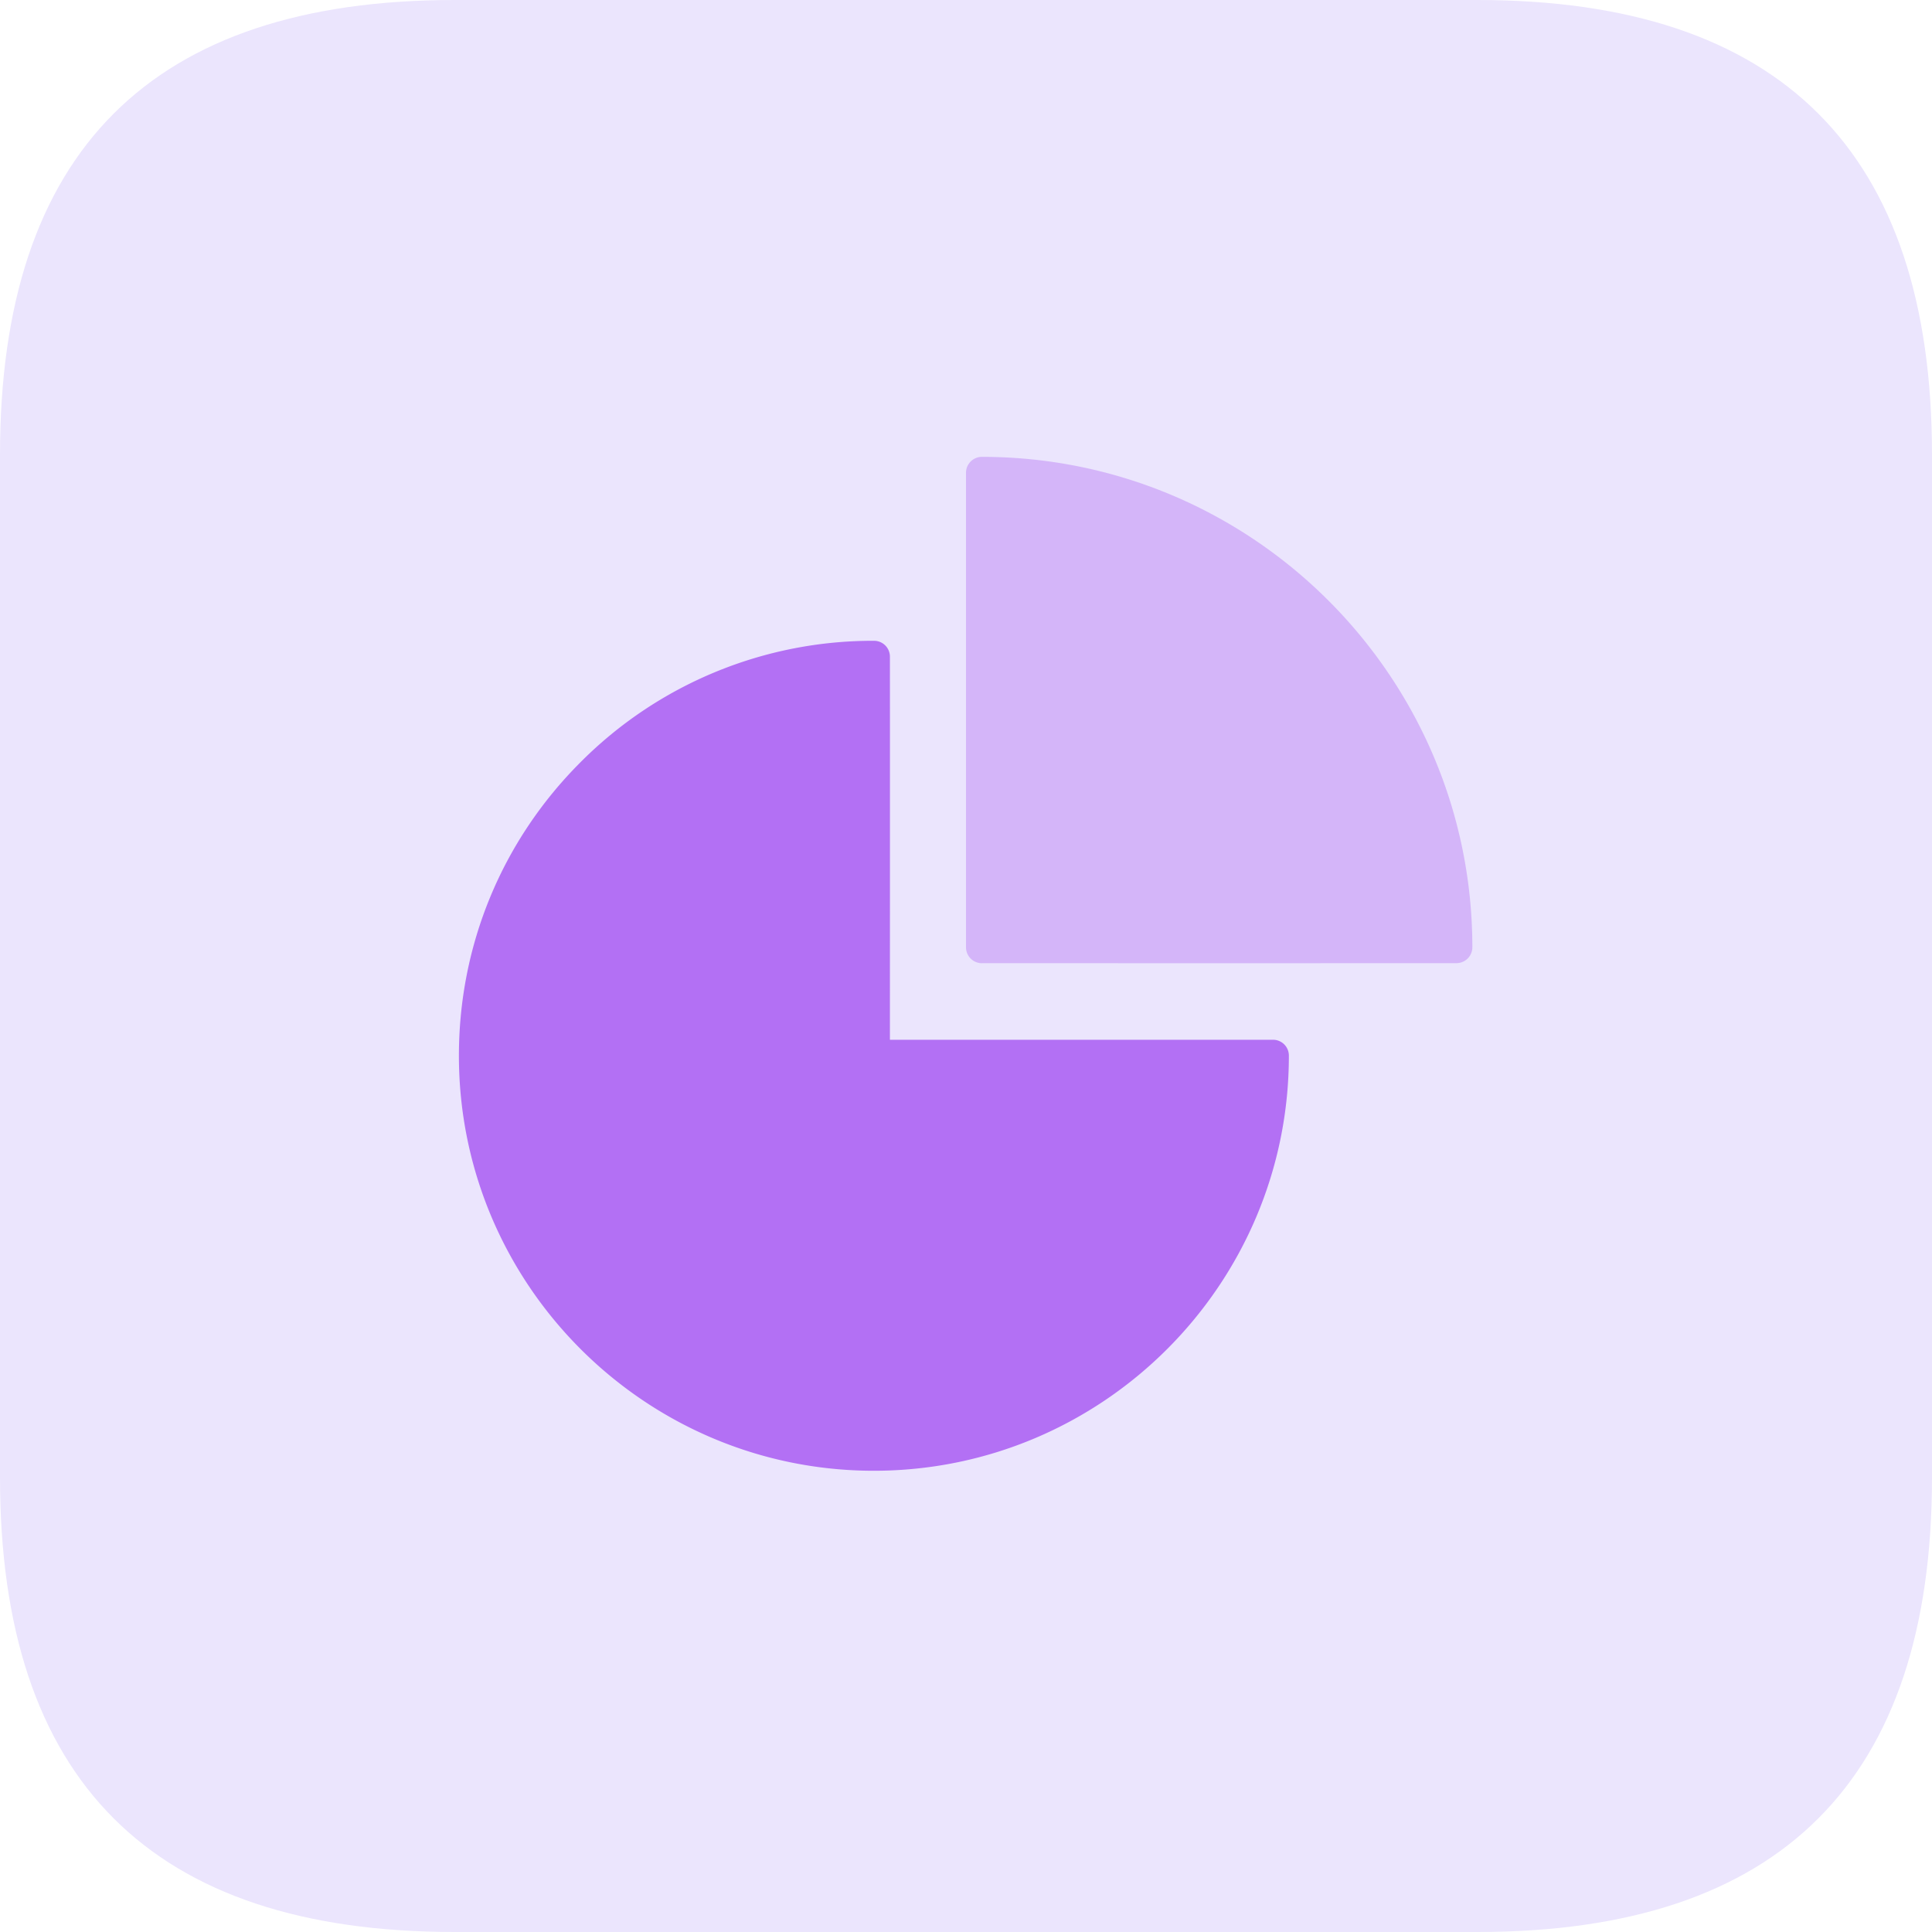 <svg t="1716435494582" class="icon w-5 h-5 mr-2" viewBox="0 0 1024 1024" version="1.1" xmlns="http://www.w3.org/2000/svg" p-id="6991" width="200" height="200"><path d="M0 0m240.941 0l542.118 0q240.941 0 240.941 240.941l0 542.118q0 240.941-240.941 240.941l-542.118 0q-240.941 0-240.941-240.941l0-542.118q0-240.941 240.941-240.941Z" fill="#EBE5FD" p-id="6992"></path><path d="M520.433 510.494a304147.155 304147.155 0 0 0 251.573 0 8.433 8.433 0 0 0 8.373-8.373c0-143.36-116.616-259.976-259.945-259.976a8.433 8.433 0 0 0-8.433 8.433v251.543a8.433 8.433 0 0 0 8.433 8.403z" fill="#B370F4" opacity=".4" p-id="6993"></path><path d="M674.696 559.496a211.546 211.546 0 1 1-211.637-211.456h0.211c0.06 70.776 0 211.426 0 211.426h211.426z" fill="#B370F4" p-id="6994"></path><path d="M463.27 779.535h-0.09c-121.224 0-219.889-98.635-219.949-219.859-0.03-58.729 22.829-113.995 64.331-155.558a218.504 218.504 0 0 1 155.497-64.482h0.211a8.403 8.403 0 0 1 8.403 8.403c0.06 59.994 0 171.64 0 203.053h203.023a8.403 8.403 0 0 1 8.433 8.403c0.03 121.254-98.575 219.979-219.859 220.04z m-8.433-422.912a201.668 201.668 0 0 0-135.379 59.392 201.788 201.788 0 0 0-59.422 143.661 203.384 203.384 0 0 0 203.144 203.053v8.403l0.09-8.433c109.176-0.03 198.475-86.679 202.872-194.801h-202.872a8.282 8.282 0 0 1-5.963-2.47 8.403 8.403 0 0 1-2.44-5.933c0-1.355 0.06-130.711 0-202.872z" fill="#B370F4" p-id="6995"></path></svg>